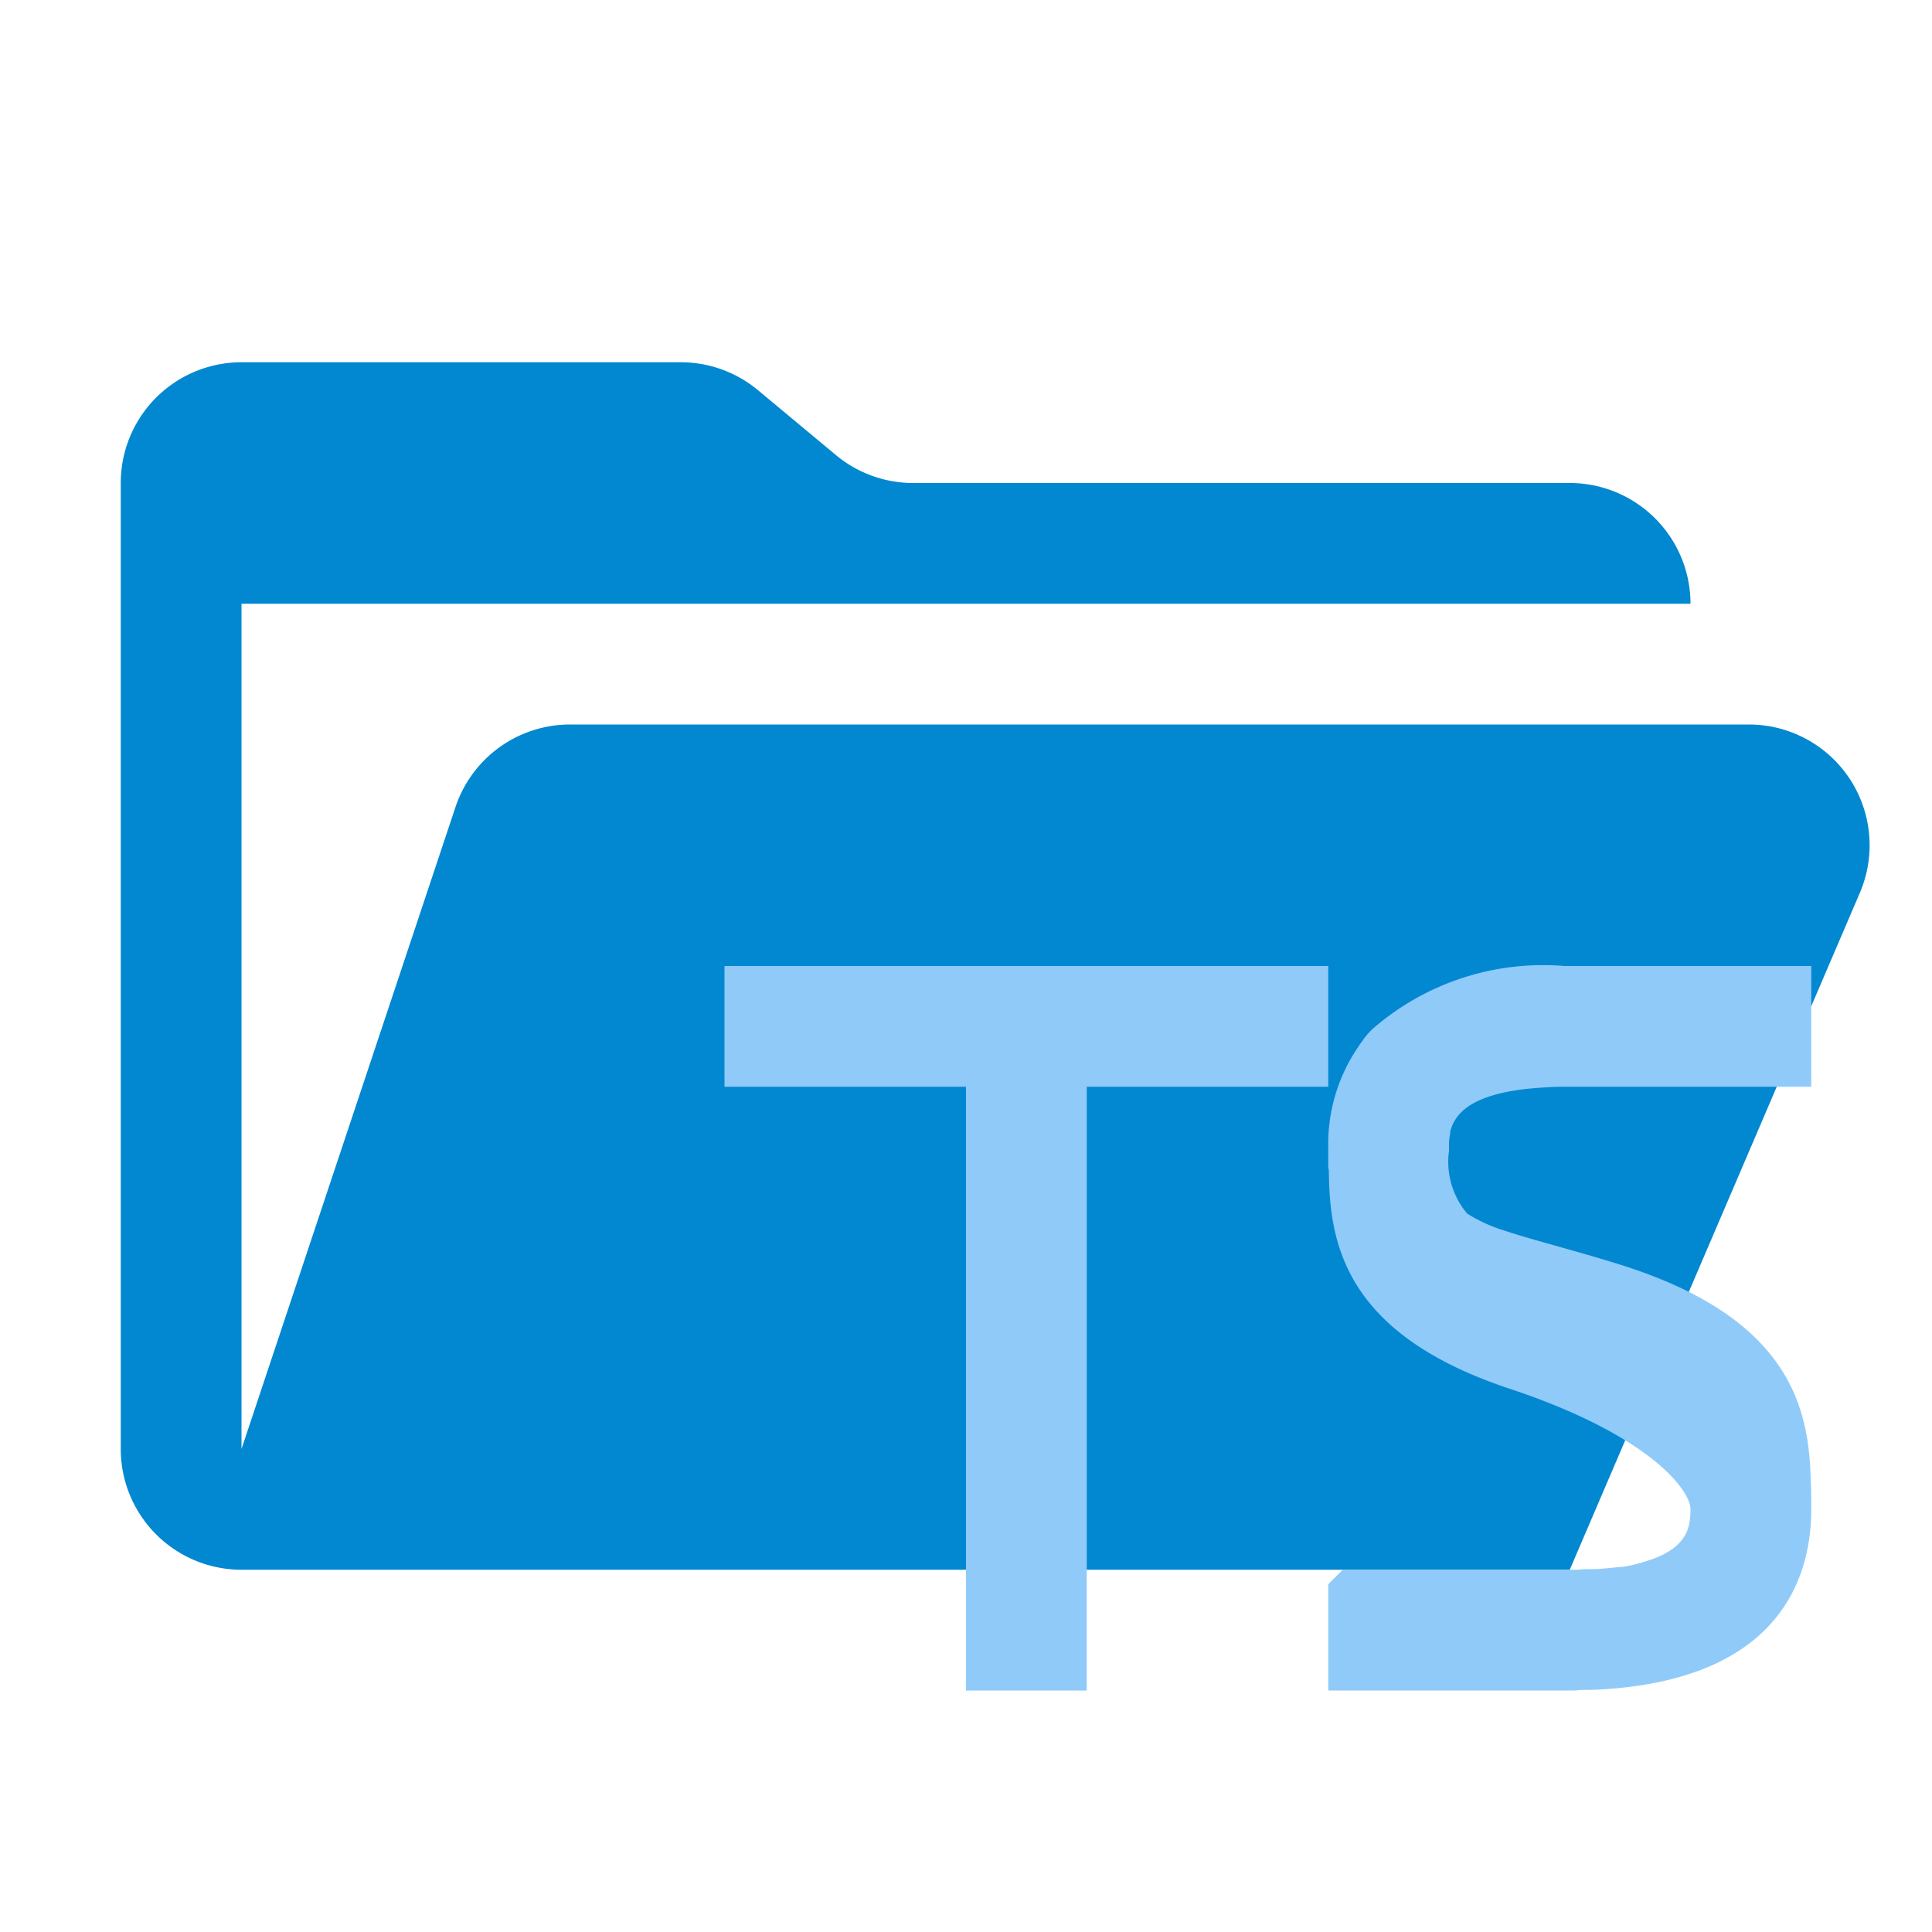 <svg xmlns="http://www.w3.org/2000/svg" viewBox="0 0 32 32"><path fill="#0288d1" d="M28.967 12H9.442a2 2 0 0 0-1.898 1.368L4 24V10h24a2 2 0 0 0-2-2H15.124a2 2 0 0 1-1.28-.464l-1.288-1.072A2 2 0 0 0 11.276 6H4a2 2 0 0 0-2 2v16a2 2 0 0 0 2 2h22l4.805-11.212A2 2 0 0 0 28.967 12Z"/><path fill="#90caf9" d="M24 19.06a1.334 1.334 0 0 0 .3 1.04 2.544 2.544 0 0 0 .61.28c.54.18 1.33.37 2.09.62 2.64.88 2.96 2.32 2.99 3.49.01.16.01.31.01.46V25c0 1.06-.46 2.79-3.44 2.98-.13.01-.25.01-.37.01A1.209 1.209 0 0 1 26 28h-4v-1.76l.24-.24H26a2.006 2.006 0 0 0 .25-.01h.17c.18-.01.33-.03.47-.04a2.146 2.146 0 0 0 .27-.06c.07-.02.13-.04.19-.06a.037.037 0 0 0 .03-.01c.49-.18.59-.45.61-.66A.914.914 0 0 0 28 25c0-.32-.68-1.23-3-2-2.74-.91-2.98-2.42-2.99-3.61a.615.615 0 0 1-.01-.13V19a2.848 2.848 0 0 1 .45-1.59c.04-.06.07-.11.11-.16.01-.01.01-.02.02-.03a1.122 1.122 0 0 1 .18-.2A4.298 4.298 0 0 1 25.91 16H30v2h-4c-.13 0-.26 0-.39.01-1.18.06-1.49.4-1.58.7a.127.127 0 0 0-.01.06A1.017 1.017 0 0 0 24 19ZM18 28h-2V18h-4v-2h10v2h-4Z"/></svg>